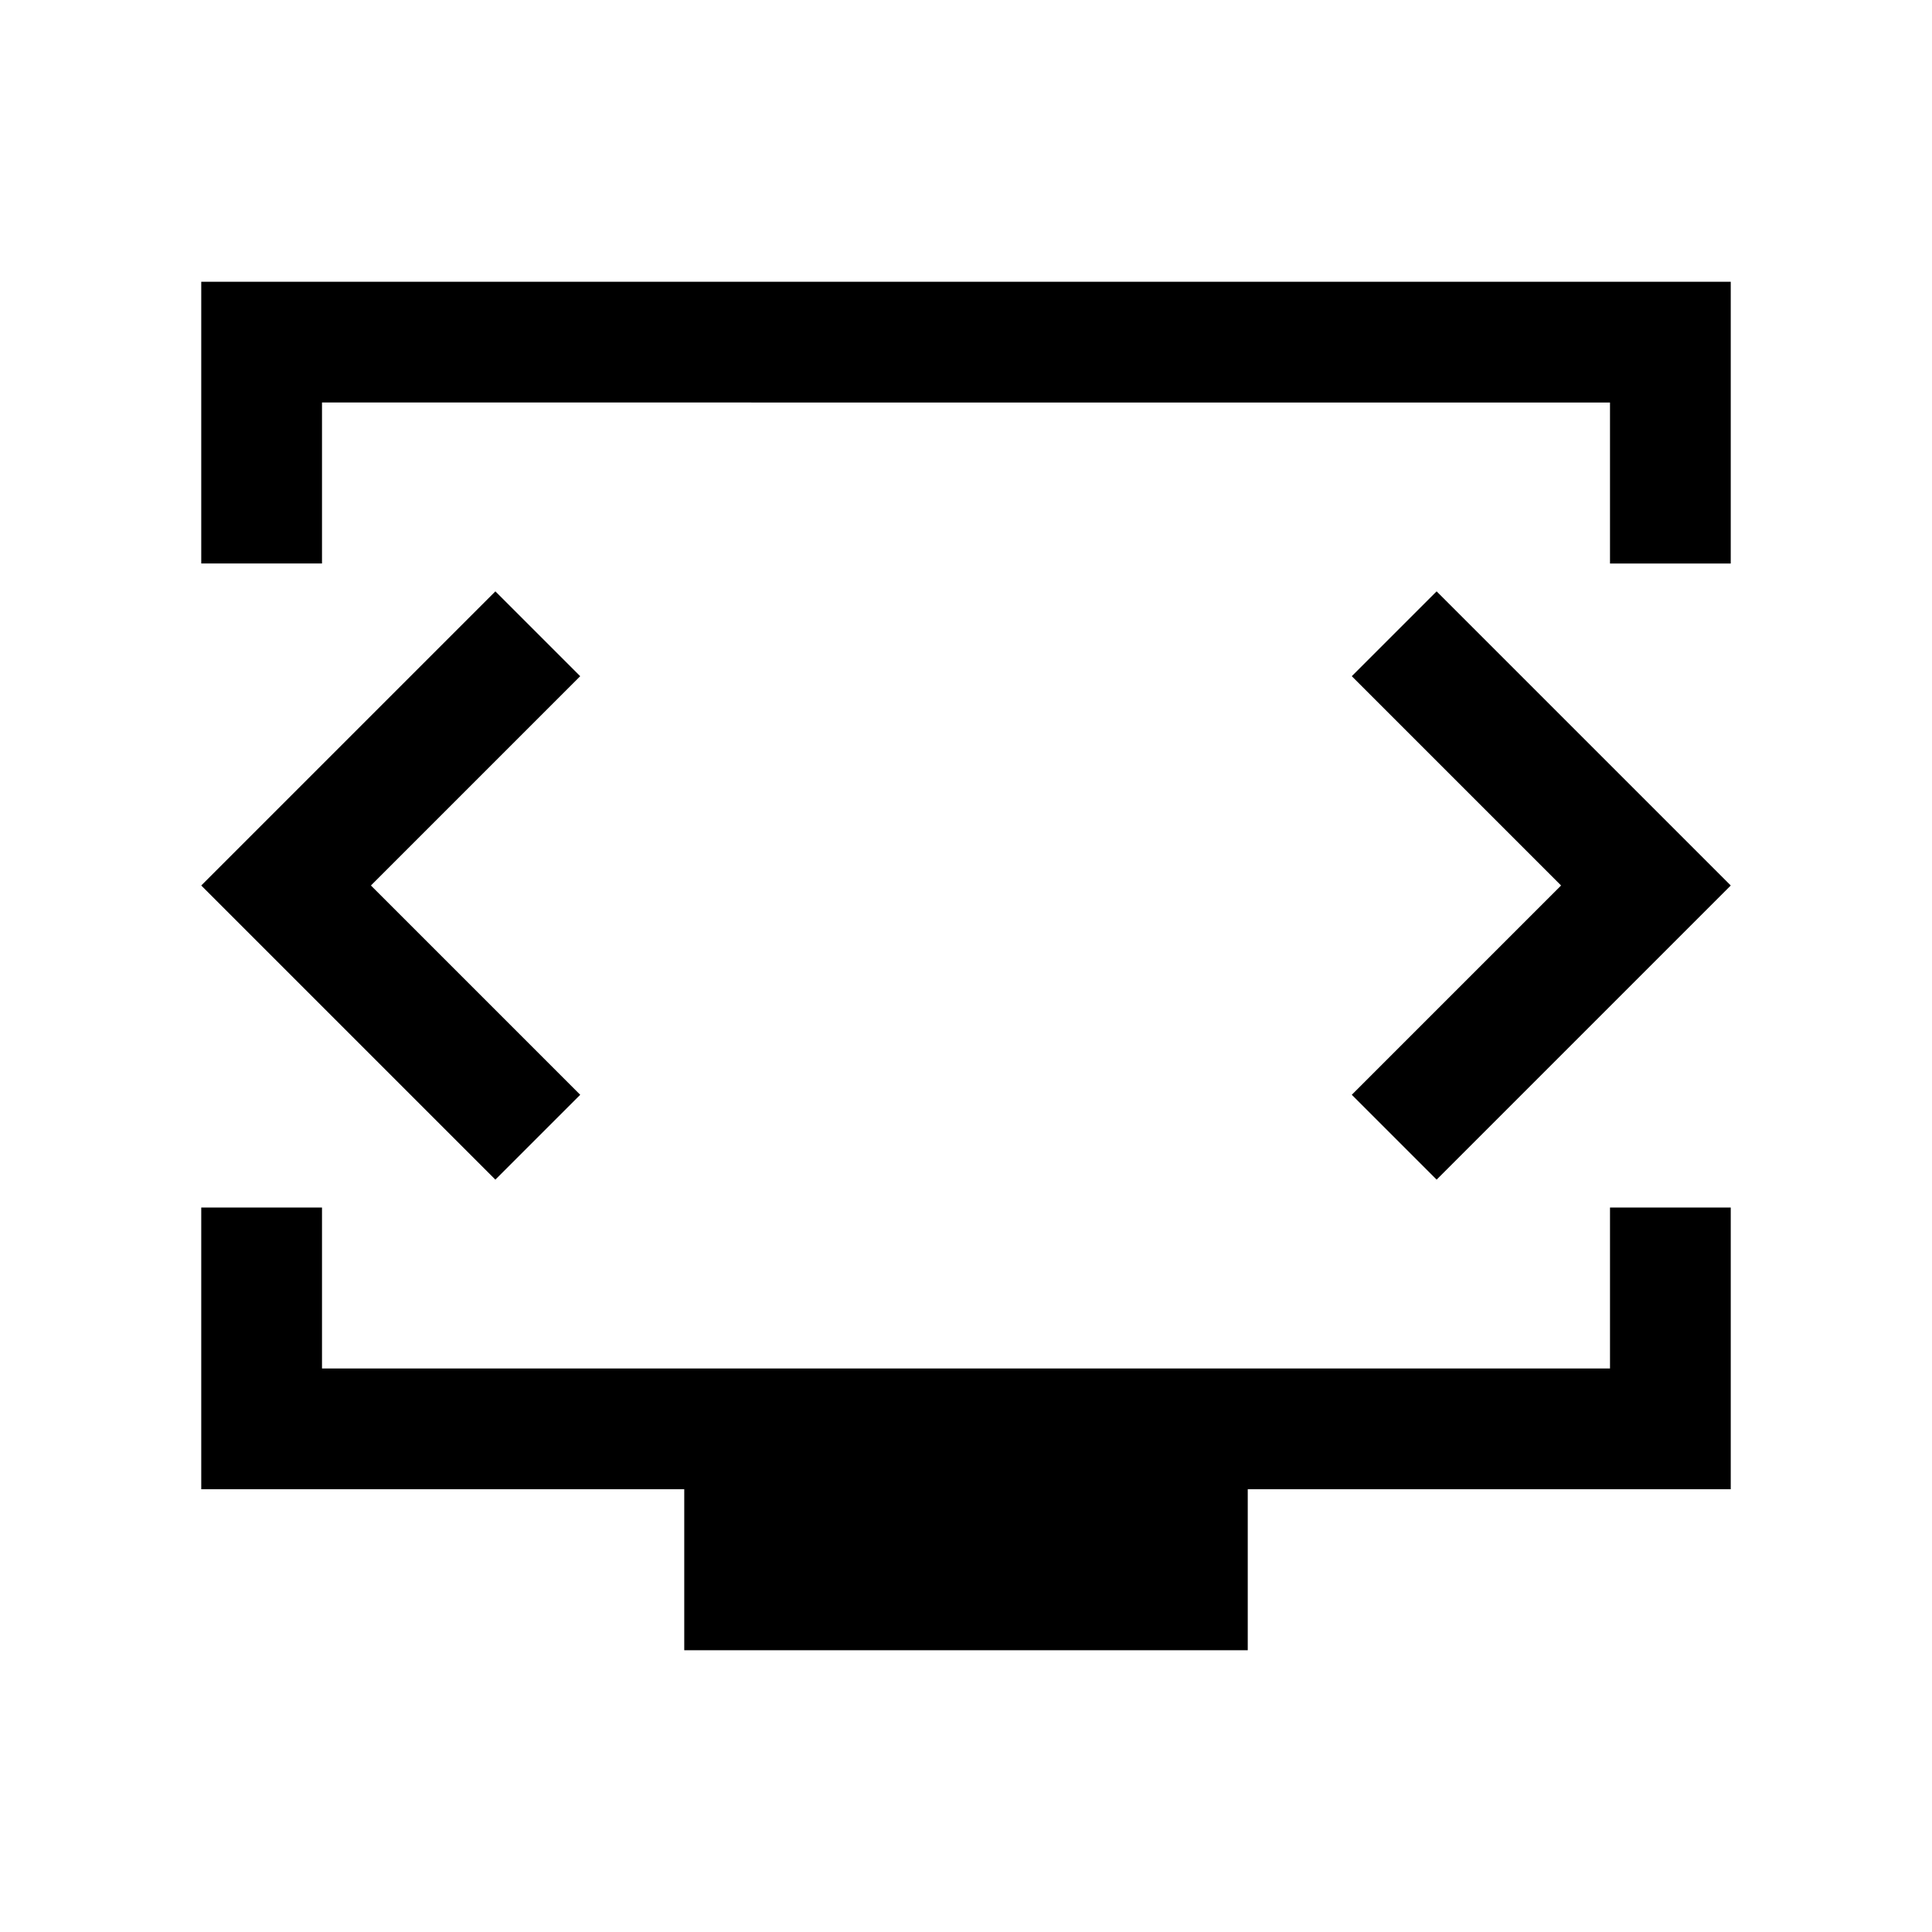 <svg xmlns="http://www.w3.org/2000/svg" viewBox="0 -960 960 960"><path d="M100.001-680v-139.999h759.998V-680H800v-80H160v80h-59.999Zm240 539.999v-80h-240V-360H160v80h640v-80h59.999v139.999h-240v80H340.001ZM480-520Zm-295.693 0 104-104-42.153-42.153L100.001-520l146.153 146.153L288.307-416l-104-104Zm591.386 0-104 104 42.153 42.153L859.999-520 713.846-666.153 671.693-624l104 104Z"/></svg>
